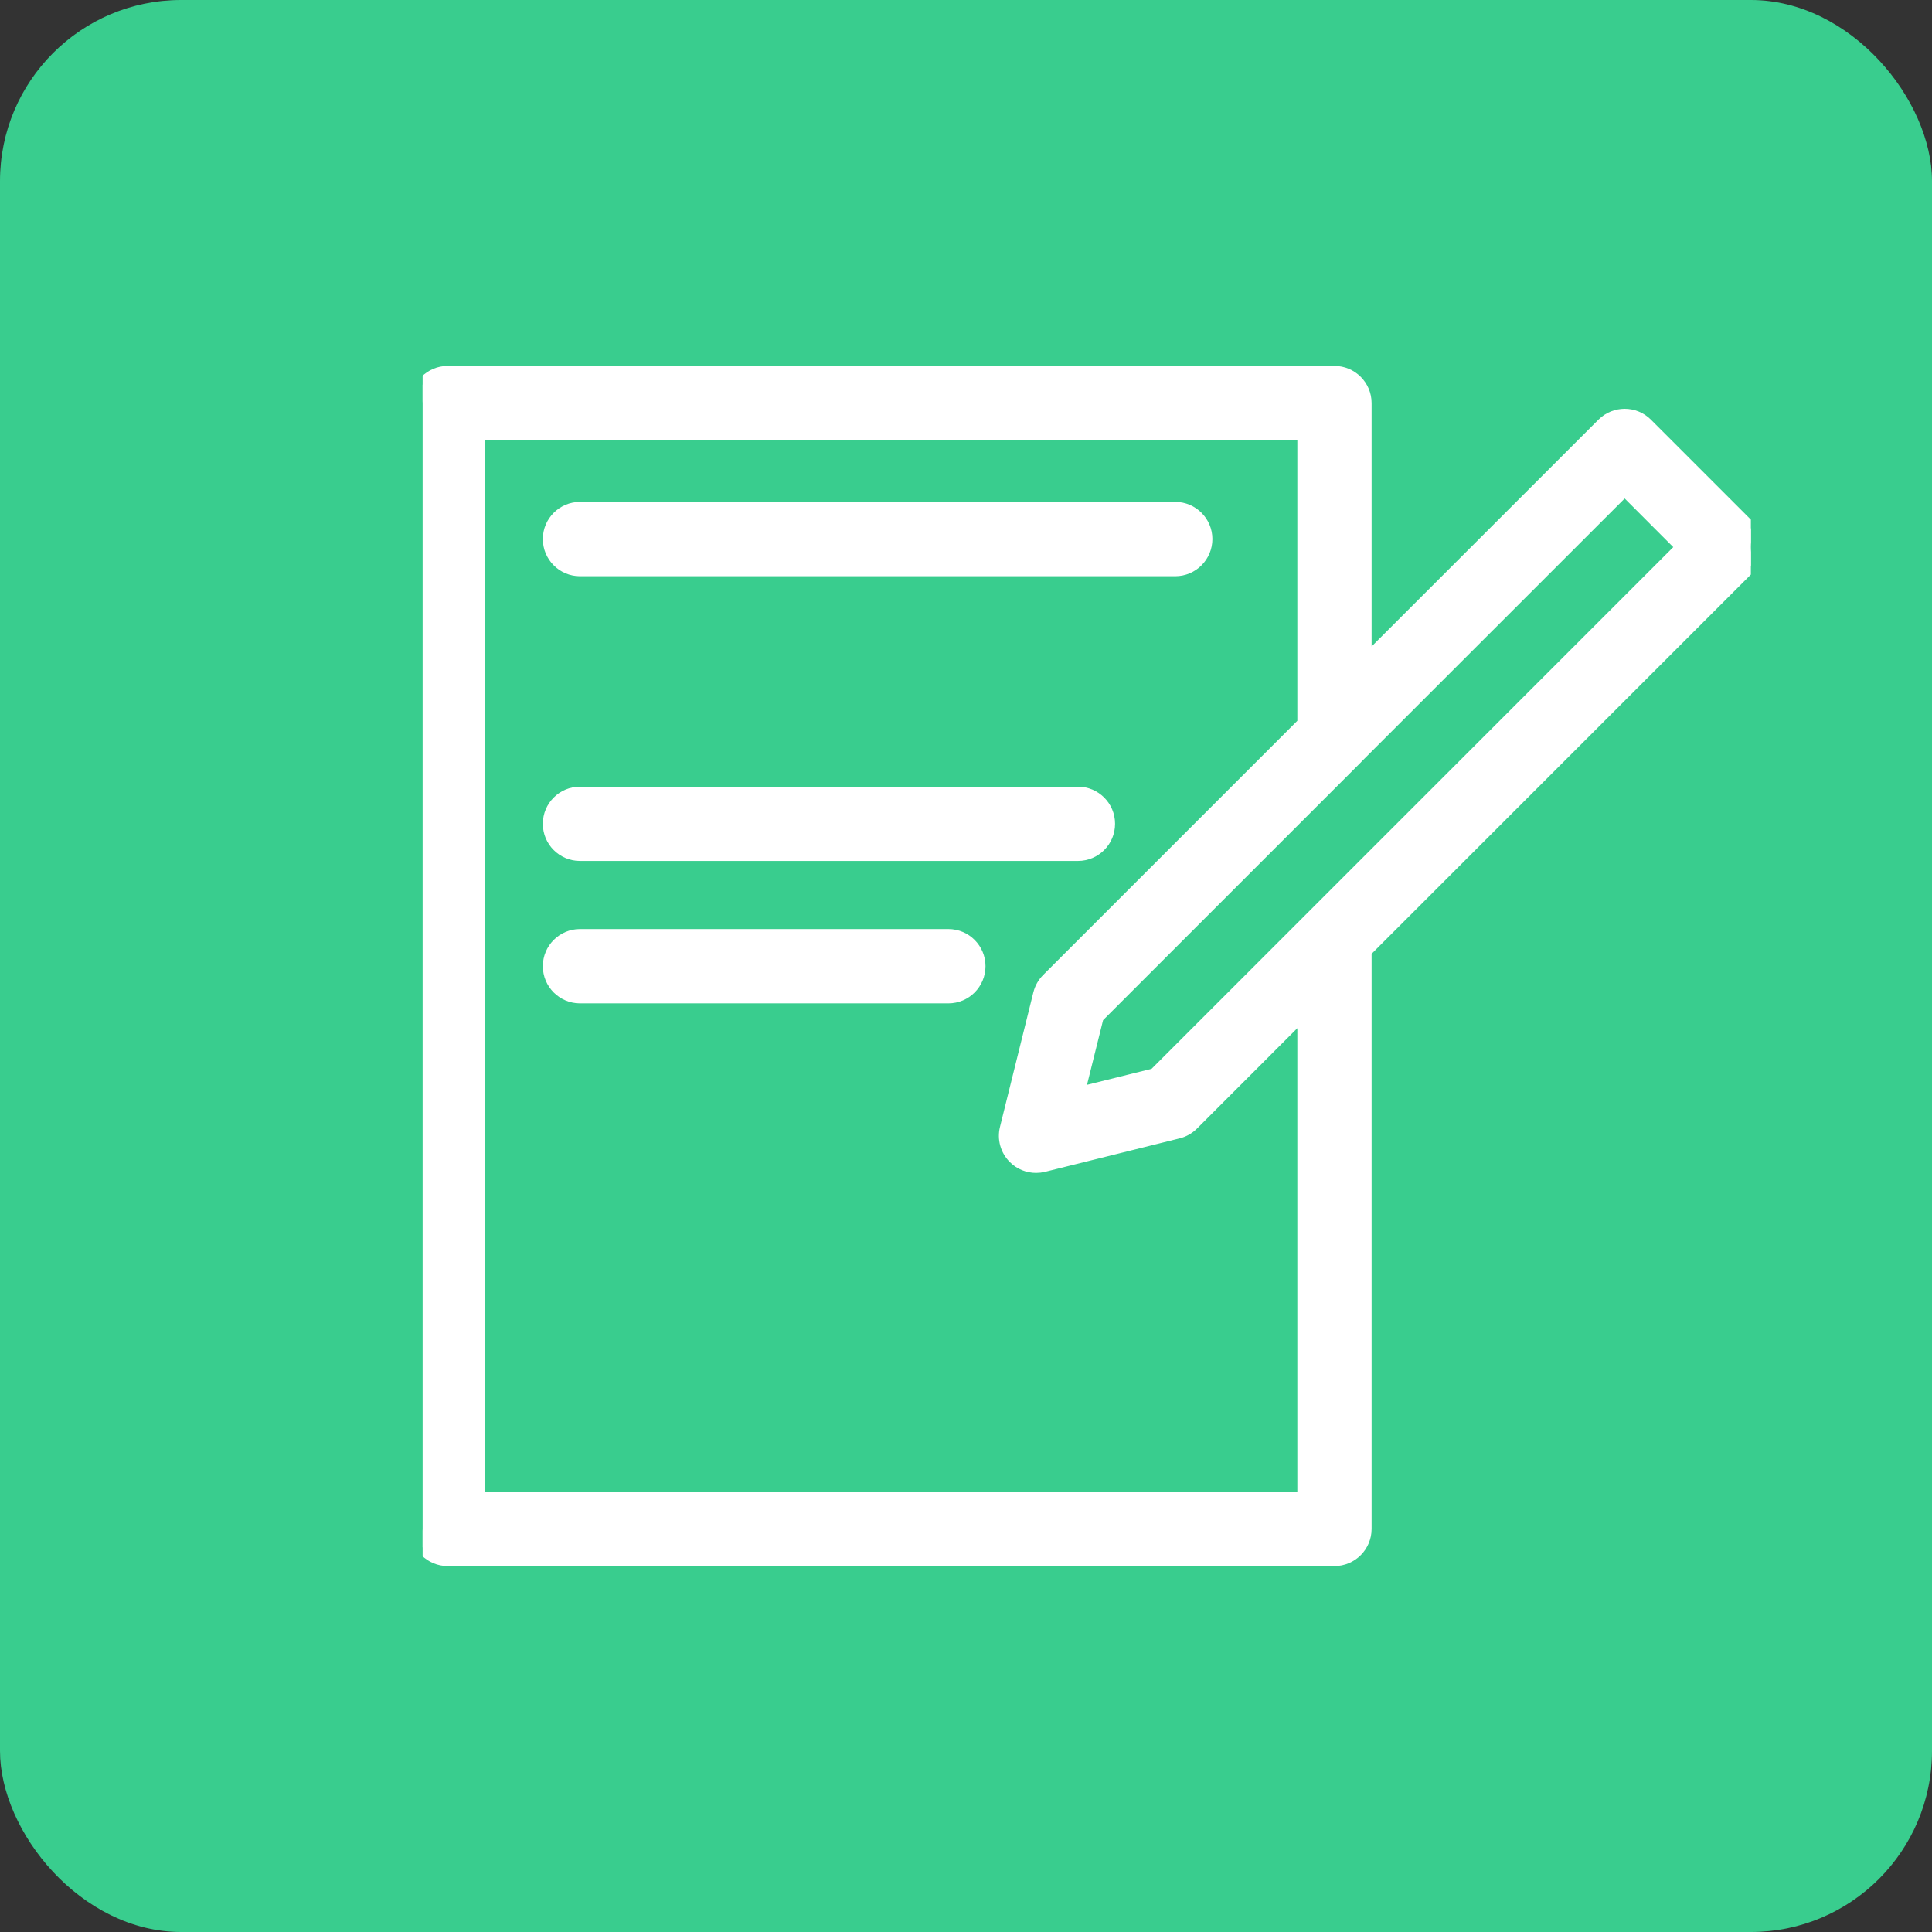 <svg width="32" height="32" viewBox="0 0 32 32" fill="none" xmlns="http://www.w3.org/2000/svg">
<rect x="0" y="0" width="32" height="32" fill="#333333" stroke="none"/>
<rect width="32" height="32" rx="3" fill="#39CD8E"/>
<g clip-path="url(#clip0_714_9445)">
<path d="M22.618 10.949V6.676C22.618 6.392 22.387 6.161 22.103 6.161H7.415C7.131 6.161 6.9 6.392 6.9 6.676V25.324C6.9 25.608 7.131 25.839 7.415 25.839H22.103C22.387 25.839 22.618 25.608 22.618 25.324V15.757L28.949 9.426C29.15 9.225 29.15 8.898 28.949 8.697L28.949 8.697L27.274 7.022C27.073 6.821 26.747 6.821 26.546 7.022L26.546 7.022L22.618 10.949ZM21.588 16.788V24.808H7.93V7.192H21.588V11.98L17.349 16.219L17.349 16.219C17.283 16.285 17.236 16.368 17.213 16.459C17.213 16.459 17.213 16.459 17.213 16.459L16.66 18.688C16.616 18.863 16.668 19.048 16.796 19.176L16.796 19.176C16.893 19.274 17.025 19.327 17.16 19.327H17.161C17.203 19.327 17.244 19.322 17.285 19.312L17.285 19.312L19.513 18.758L19.514 18.758C19.604 18.736 19.687 18.689 19.754 18.623L21.588 16.788ZM22.487 12.537L26.91 8.115L27.856 9.062L19.125 17.793L17.867 18.105L18.18 16.846L22.467 12.559C22.474 12.552 22.481 12.545 22.487 12.537ZM9.606 16.519H15.708C15.993 16.519 16.223 16.288 16.223 16.003C16.223 15.719 15.993 15.488 15.708 15.488H9.606C9.322 15.488 9.091 15.719 9.091 16.003C9.091 16.288 9.322 16.519 9.606 16.519ZM9.606 14.16H17.854C18.138 14.16 18.369 13.93 18.369 13.645C18.369 13.36 18.138 13.13 17.854 13.13H9.606C9.322 13.13 9.091 13.36 9.091 13.645C9.091 13.93 9.322 14.16 9.606 14.16ZM9.606 9.444H19.466C19.75 9.444 19.981 9.213 19.981 8.928C19.981 8.644 19.75 8.413 19.466 8.413H9.606C9.322 8.413 9.091 8.644 9.091 8.928C9.091 9.213 9.322 9.444 9.606 9.444Z" fill="white" stroke="white" stroke-width="0.2"/>
</g>
<defs>
<clipPath id="clip0_714_9445">
<rect width="22" height="22" fill="white" transform="translate(7 5)"/>
</clipPath>
</defs>
</svg>
